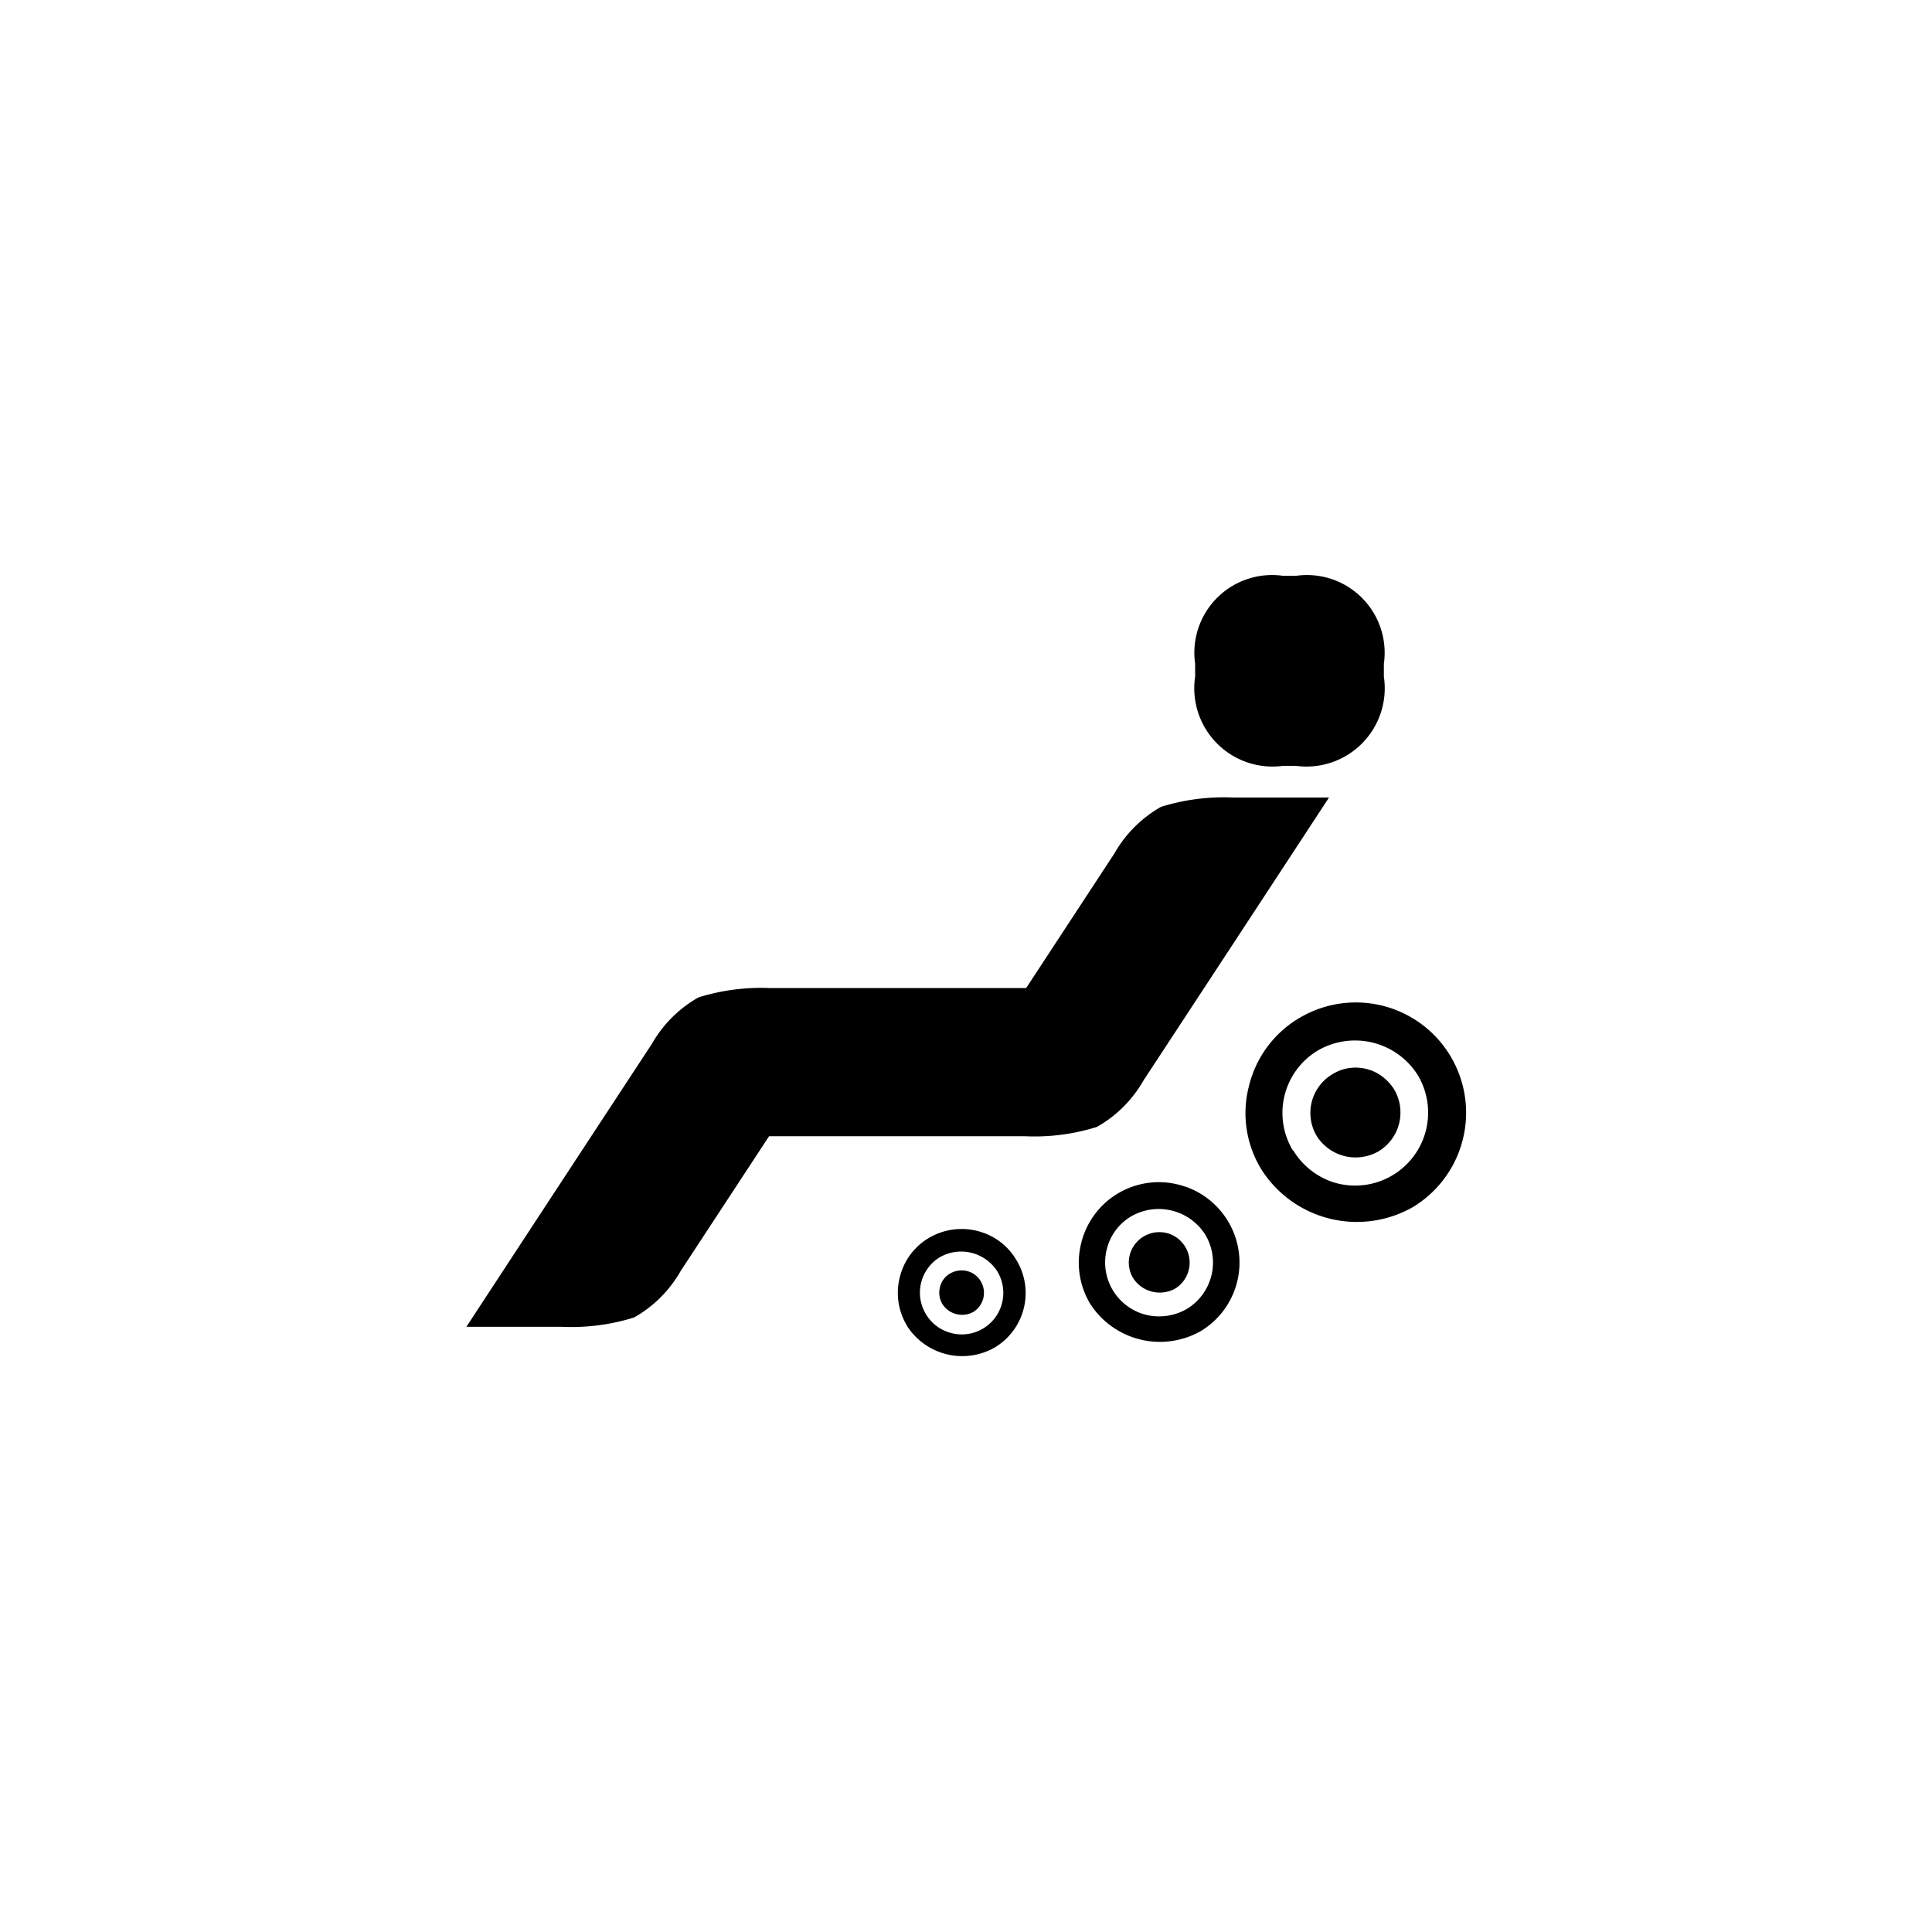 <svg xmlns="http://www.w3.org/2000/svg" id="btn_control" width="45" height="45" viewBox="0 0 45 45">
    <g id="그룹_1508" transform="translate(-976.787 -282.418)">
        <path id="패스_871" d="M1002.337 308.666a4.854 4.854 0 0 1-1.676.217H994.7l-2.056 3.134a2.87 2.87 0 0 1-1.087 1.087 4.88 4.88 0 0 1-1.675.218h-2.232q2.155-3.292 4.317-6.585a2.891 2.891 0 0 1 1.087-1.087 4.894 4.894 0 0 1 1.677-.218h5.957l2.054-3.133a2.894 2.894 0 0 1 1.087-1.088 4.916 4.916 0 0 1 1.676-.217h2.237q-2.157 3.294-4.317 6.584a2.889 2.889 0 0 1-1.088 1.088z" class="cls-2"/>
        <path id="패스_872" d="M1006.672 300.256a1.823 1.823 0 0 1-2.048-2.078v-.3a1.81 1.81 0 0 1 2.048-2.048h.3a1.81 1.81 0 0 1 2.048 2.048v.3a1.823 1.823 0 0 1-2.048 2.078z" class="cls-2"/>
        <g id="그룹_1507">
            <path id="패스_873" d="M1004.018 311.154a.712.712 0 0 1 .134 1.282.74.74 0 0 1-.974-.251.71.71 0 0 1-.077-.537.713.713 0 0 1 .917-.494" class="cls-2"/>
            <path id="패스_874" d="M1008.7 307.34a1.1 1.1 0 0 1 .56.454 1.056 1.056 0 0 1-.358 1.437 1.072 1.072 0 0 1-1.447-.355 1.049 1.049 0 0 1 .359-1.433 1.02 1.02 0 0 1 .886-.1" class="cls-2"/>
            <path id="패스_875" d="M998.742 312.8a.52.52 0 0 1-.062-.4.5.5 0 0 1 .228-.315.541.541 0 0 1 .446-.05.517.517 0 0 1 .274.222.523.523 0 0 1-.171.719.545.545 0 0 1-.715-.176" class="cls-2"/>
            <path id="패스_876" d="M1006.9 309.213a1.694 1.694 0 0 1 .572-2.321 1.726 1.726 0 0 1 2.337.567 1.7 1.7 0 0 1-2 2.485 1.723 1.723 0 0 1-.9-.731m.123-3.073a2.538 2.538 0 0 0-1.158 1.588 2.5 2.5 0 0 0 .3 1.939 2.633 2.633 0 0 0 3.526.864 2.568 2.568 0 0 0-2.666-4.391" class="cls-2"/>
            <path id="패스_877" d="M1002.711 312.477a1.257 1.257 0 0 1-.145-.961 1.231 1.231 0 0 1 .562-.763 1.284 1.284 0 0 1 1.73.419 1.264 1.264 0 0 1-.431 1.736 1.29 1.29 0 0 1-1.049.105 1.265 1.265 0 0 1-.667-.536m1.682-2.419a1.86 1.86 0 0 0-2.425 1.325 1.862 1.862 0 0 0 .214 1.407 1.931 1.931 0 0 0 2.573.632 1.864 1.864 0 0 0 .63-2.567 1.874 1.874 0 0 0-.992-.8" class="cls-2"/>
            <path id="패스_878" d="M1000.012 312.024a.967.967 0 0 1-1.144 1.42.948.948 0 0 1-.512-.414.965.965 0 0 1 .325-1.331 1 1 0 0 1 1.331.325m-2.1 1.275a1.527 1.527 0 0 0 2.039.508 1.478 1.478 0 0 0 .5-2.056 1.453 1.453 0 0 0-.782-.627 1.5 1.5 0 0 0-1.255.133 1.463 1.463 0 0 0-.671.918 1.478 1.478 0 0 0 .171 1.124" class="cls-2"/>
        </g>
    </g>
</svg>
